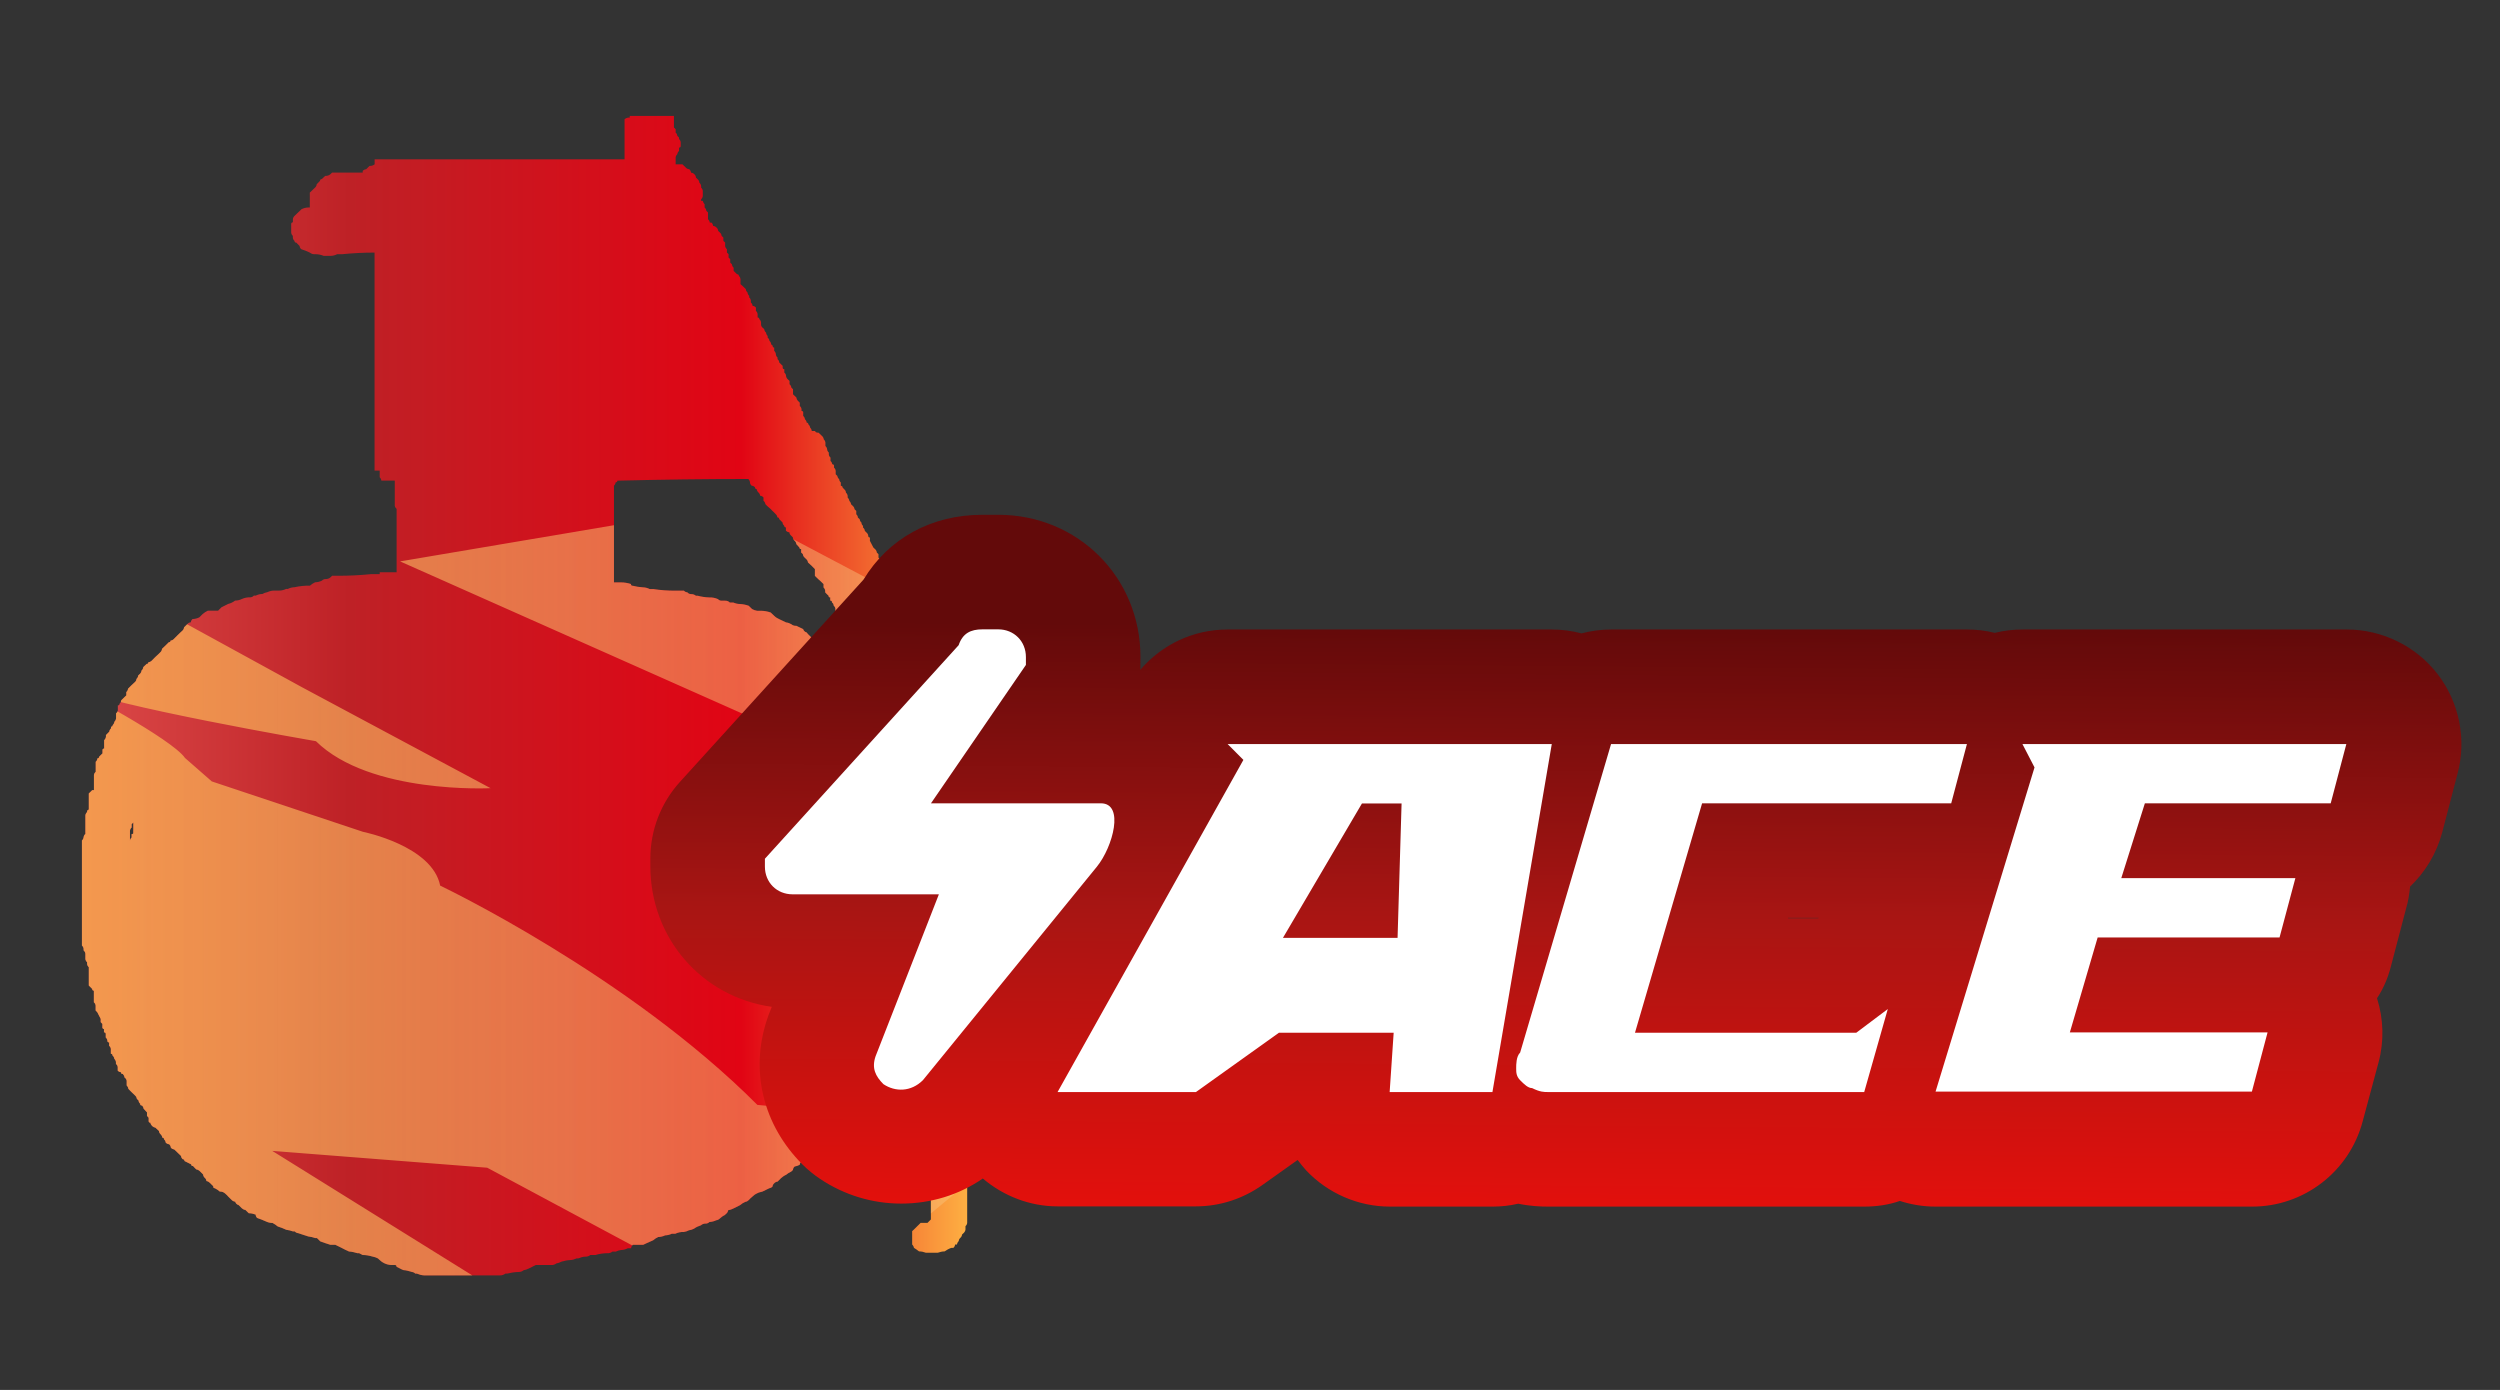 <?xml version="1.0" encoding="utf-8"?>
<!-- Generator: Adobe Illustrator 16.0.0, SVG Export Plug-In . SVG Version: 6.00 Build 0)  -->
<!DOCTYPE svg PUBLIC "-//W3C//DTD SVG 1.1//EN" "http://www.w3.org/Graphics/SVG/1.1/DTD/svg11.dtd">
<svg version="1.1" id="case1" xmlns="http://www.w3.org/2000/svg" xmlns:xlink="http://www.w3.org/1999/xlink" x="0px" y="0px"
	 width="64.75px" height="36px" viewBox="0 0 64.75 36" enable-background="new 0 0 64.75 36" xml:space="preserve">
<rect x="0" y="0" width="64.75" height="36" fill="#333333" stroke="none"/>
<linearGradient id="hegrenade_1_" gradientUnits="userSpaceOnUse" x1="-124.218" y1="-2177.918" x2="-101.203" y2="-2177.918" gradientTransform="matrix(1 0 0 -1 126.34 -2159.901)">
	<stop  offset="0" style="stop-color:#DC4A49"/>
	<stop  offset="0.301" style="stop-color:#BE2126"/>
	<stop  offset="0.742" style="stop-color:#E10414"/>
	<stop  offset="1" style="stop-color:#FEB243"/>
</linearGradient>
<path id="hegrenade" fill="url(#hegrenade_1_)" d="M20.052,9.002v0.085c0.025,0.022,0.04,0.054,0.043,0.087
	c0.002,0.034,0.018,0.065,0.043,0.087v0.041c0.027,0.021,0.043,0.053,0.045,0.087c0.03,0.028,0.06,0.057,0.088,0.086V9.52
	c-0.002,0.021,0.013,0.04,0.033,0.042c0.004,0,0.008,0,0.01,0v0.087c0.027,0.021,0.043,0.053,0.045,0.087
	c0.002,0.035,0.021,0.066,0.045,0.088l0.045,0.042v0.085c0.025,0.021,0.044,0.052,0.046,0.086l0.044,0.045v0.13
	c0.027,0.029,0.061,0.055,0.089,0.086c0.002,0.034,0.019,0.065,0.042,0.088l0.044,0.043v0.086c0.027,0.021,0.043,0.053,0.046,0.087
	v0.043c0.021-0.003,0.04,0.01,0.043,0.03c0.002,0.004,0.002,0.008,0,0.012v0.086c0.026,0.021,0.043,0.053,0.045,0.087
	c0.025,0.021,0.043,0.053,0.045,0.087c0.021-0.002,0.041,0.014,0.043,0.036c0,0.002,0,0.005,0,0.007
	c0.026,0.022,0.043,0.053,0.047,0.087c0.023,0.021,0.039,0.052,0.041,0.085h0.088c0,0.029,0.029,0.045,0.09,0.045
	c0.029,0.027,0.058,0.055,0.087,0.084c0.026,0.021,0.042,0.053,0.046,0.087c0.023,0.022,0.04,0.053,0.043,0.086v0.088
	c0.025,0.021,0.041,0.051,0.044,0.083c0.002,0.034,0.019,0.065,0.044,0.086v0.046c0.002,0.033,0.018,0.063,0.044,0.084v0.088
	c0.026,0.021,0.042,0.052,0.044,0.086c0.021-0.004,0.041,0.01,0.047,0.031c0,0.003,0,0.007,0,0.011v0.045
	c0.025,0.021,0.041,0.052,0.043,0.086v0.085l0.043,0.043c0.004,0.033,0.021,0.063,0.047,0.084c0.002,0.034,0.019,0.065,0.043,0.087
	v0.087c0.021-0.003,0.041,0.01,0.045,0.031c0,0.004,0,0.008,0,0.012l0.043,0.045c0.027,0.021,0.044,0.052,0.044,0.086
	c0.024,0.021,0.04,0.052,0.045,0.085v0.045c0.024,0.022,0.041,0.053,0.044,0.086c0.023,0.022,0.041,0.053,0.045,0.087l0.044,0.042
	c0.024,0.021,0.042,0.051,0.044,0.084l0.046,0.046v0.087c0.025,0.021,0.041,0.052,0.042,0.085l0.047,0.043
	c0.002,0.034,0.02,0.065,0.045,0.087c0,0.033,0.016,0.063,0.041,0.085v0.043c0.026,0.021,0.045,0.052,0.047,0.087l0.043,0.043
	c0.025,0.021,0.043,0.051,0.045,0.085c-0.002,0.021,0.012,0.04,0.033,0.043c0.002,0,0.006,0,0.01,0v0.087
	c0.029,0.058,0.061,0.116,0.09,0.174l0.045,0.042c0.025,0.022,0.041,0.053,0.044,0.087l0.043,0.043v0.089l0.043,0.042v0.085
	c0.003,0.034,0.019,0.065,0.045,0.087v0.088c0.021-0.003,0.04,0.01,0.044,0.031c0,0.003,0,0.006,0,0.01
	c0.025,0.021,0.042,0.054,0.043,0.088v0.042c0.031,0.029,0.061,0.057,0.09,0.087l0.045,0.045v0.085
	c0.002,0.033,0.018,0.064,0.043,0.086v0.084c0.021-0.004,0.041,0.01,0.045,0.031c0,0.004,0.002,0.007,0,0.011v0.088l0.043,0.045
	v0.085l0.039,0.047c0.004,0.032,0.02,0.062,0.043,0.083c0.004,0.034,0.021,0.065,0.047,0.086v0.131
	c0.025,0.021,0.041,0.052,0.043,0.086l0.045,0.045c0.029,0.026,0.059,0.057,0.091,0.084v0.045c0.024,0.022,0.041,0.053,0.043,0.087
	v0.085l0.044,0.043c0.025,0.021,0.042,0.053,0.044,0.086v0.089l0.05,0.043v0.042l0.088,0.088c0.002,0.033,0.019,0.063,0.045,0.084
	c0.002,0.034,0.018,0.066,0.043,0.089c-0.002,0.021,0.014,0.042,0.035,0.043c0.004,0,0.006,0,0.008,0v0.172l0.088,0.087
	c0.029,0.028,0.059,0.057,0.088,0.084v0.087c0.027,0.028,0.059,0.059,0.088,0.089v0.041c0.025,0.022,0.041,0.054,0.043,0.088
	c0.027,0.021,0.043,0.052,0.046,0.086v0.043c0.022,0.026,0.054,0.042,0.088,0.045c0.028,0.058,0.06,0.115,0.089,0.172
	c0.002,0.034,0.018,0.065,0.044,0.086v0.13c0.025,0.021,0.04,0.053,0.042,0.086l0.047,0.045c0.033,0.001,0.064,0.017,0.088,0.043
	v0.085c0.024,0.022,0.041,0.054,0.043,0.086l0.041,0.043v0.174c0.035,0.002,0.066,0.016,0.09,0.041
	c0.002,0.033,0.019,0.066,0.043,0.088c0.021-0.004,0.041,0.01,0.043,0.031c0.002,0.004,0.002,0.006,0,0.01
	c0.005,0.033,0.021,0.064,0.046,0.086v0.438c-0.021-0.004-0.041,0.01-0.044,0.028c-0.002,0.002-0.002,0.009-0.002,0.013v0.086
	l-0.043,0.043v5l0.043,0.045v0.086c0.004,0.033,0.02,0.063,0.046,0.086v1.253l0.048,0.053v0.08l0.044,0.047v1.854l0.043,0.043
	c0.002,0.033,0.019,0.063,0.044,0.086v1.556c-0.021-0.002-0.04,0.016-0.044,0.028c0,0.007,0,0.011,0,0.015V29.9
	c-0.026,0.021-0.043,0.055-0.043,0.088v1.684c-0.002,0.033-0.019,0.064-0.044,0.086v0.086c-0.003,0.033-0.02,0.064-0.044,0.088
	l-0.045,0.043c-0.002,0.033-0.019,0.063-0.043,0.084c-0.025,0.021-0.041,0.053-0.043,0.086c-0.025,0.021-0.042,0.059-0.046,0.088
	h-0.049c0,0.033-0.018,0.064-0.043,0.086h-0.051c-0.063,0.021-0.123,0.054-0.176,0.092c-0.063,0-0.122,0.017-0.178,0.035h-0.309
	c-0.056-0.021-0.113-0.035-0.176-0.035c-0.04-0.032-0.085-0.063-0.132-0.092c-0.003-0.026-0.021-0.063-0.046-0.086v-0.346
	l0.046-0.043c0.028-0.027,0.06-0.059,0.087-0.086c0.027-0.029,0.061-0.057,0.087-0.086h0.177c0.028-0.029,0.059-0.059,0.088-0.088
	v-7.678c-0.025-0.021-0.041-0.053-0.043-0.086c-0.023-0.027-0.056-0.043-0.09-0.045v-1.127c-0.025-0.021-0.041-0.06-0.043-0.086
	v-0.045c-0.027-0.021-0.043-0.06-0.045-0.086v-1.349c-0.025-0.022-0.055-0.062-0.086-0.084v-0.521
	c-0.025-0.021-0.042-0.051-0.044-0.084c-0.024-0.021-0.041-0.059-0.043-0.086V19.96l-0.044-0.041
	c-0.025-0.021-0.043-0.055-0.046-0.088v-0.258c-0.026-0.021-0.042-0.056-0.044-0.091V19.4c-0.021,0.004-0.041-0.012-0.044-0.031
	c0-0.004,0-0.006,0-0.012c-0.002-0.031-0.019-0.064-0.043-0.088v-0.086c-0.034-0.002-0.066-0.021-0.089-0.043V18.62
	c-0.021,0.004-0.041-0.011-0.045-0.031c-0.002-0.004-0.002-0.008-0.002-0.012c-0.021,0.004-0.041-0.013-0.043-0.033
	c-0.002-0.004,0-0.008,0-0.012c-0.004-0.033-0.02-0.063-0.047-0.083c-0.002-0.034-0.018-0.065-0.043-0.087V18.28
	c-0.021,0.002-0.041-0.013-0.043-0.035c0-0.003,0-0.006,0-0.01c-0.003-0.033-0.019-0.064-0.043-0.085
	c-0.027-0.022-0.044-0.054-0.047-0.088c-0.02,0.003-0.039-0.01-0.043-0.03c0-0.004,0-0.008,0-0.012v-0.043
	c-0.025-0.021-0.042-0.053-0.045-0.086c-0.027-0.029-0.059-0.059-0.089-0.087c0.003-0.021-0.013-0.04-0.032-0.043
	c-0.004,0-0.008,0-0.011,0c-0.003-0.034-0.019-0.065-0.044-0.087v-0.085c-0.026-0.022-0.043-0.054-0.047-0.088V17.46l-0.039-0.043
	c-0.002-0.034-0.018-0.064-0.043-0.086c-0.002-0.033-0.018-0.063-0.043-0.084c0.004-0.021-0.012-0.042-0.032-0.045
	c-0.005,0-0.009,0-0.015,0v-0.087c-0.025-0.022-0.041-0.054-0.043-0.088c-0.026-0.021-0.043-0.051-0.045-0.084h-0.043v-0.088
	c-0.002-0.034-0.019-0.065-0.045-0.086v-0.087c-0.022-0.026-0.056-0.041-0.09-0.042c-0.001-0.033-0.017-0.063-0.042-0.084h-0.09
	c-0.039-0.037-0.083-0.067-0.132-0.089c-0.026-0.021-0.042-0.052-0.042-0.086c-0.035-0.001-0.067-0.017-0.091-0.043V16.25
	c-0.025-0.021-0.043-0.053-0.045-0.087l-0.043-0.045v-0.083c-0.032-0.004-0.063-0.02-0.088-0.044l-0.09-0.086
	c-0.002-0.033-0.018-0.064-0.043-0.087v-0.045c-0.002-0.033-0.018-0.064-0.044-0.085c-0.001-0.034-0.019-0.066-0.046-0.086
	c0.004-0.022-0.01-0.042-0.031-0.047c-0.004,0-0.009,0-0.013,0v-0.081c-0.021,0.003-0.041-0.012-0.044-0.033
	c-0.001-0.004,0-0.008,0-0.012c-0.032-0.027-0.059-0.057-0.087-0.087v-0.04c-0.003-0.033-0.019-0.064-0.043-0.087v-0.087
	l-0.088-0.086l-0.046-0.04c-0.029-0.03-0.061-0.058-0.09-0.087V14.74l-0.086-0.088l-0.094-0.086
	c-0.003-0.033-0.019-0.063-0.044-0.085l-0.044-0.042c-0.025-0.022-0.041-0.053-0.044-0.087L20.75,14.31v-0.088
	c-0.021,0.003-0.042-0.011-0.045-0.033c-0.001-0.003-0.002-0.006-0.001-0.009l-0.079-0.087c-0.003-0.035-0.02-0.067-0.047-0.09
	c-0.027-0.021-0.043-0.053-0.044-0.087l-0.044-0.043c-0.026-0.021-0.043-0.052-0.045-0.086c-0.035-0.002-0.066-0.018-0.09-0.043
	V13.66c-0.021,0.002-0.041-0.012-0.043-0.034c-0.002-0.003-0.002-0.006,0-0.009c-0.026-0.022-0.043-0.053-0.045-0.086
	c-0.027-0.03-0.059-0.059-0.086-0.087c0.002-0.021-0.015-0.041-0.035-0.043c-0.004,0-0.008,0-0.013,0
	c-0.002-0.034-0.018-0.064-0.044-0.086c-0.027-0.031-0.058-0.059-0.087-0.087l-0.044-0.046l-0.09-0.079l-0.045-0.046
	c-0.004-0.034-0.021-0.065-0.049-0.087v-0.086c-0.021-0.025-0.053-0.042-0.086-0.045c-0.004-0.033-0.02-0.063-0.045-0.085
	c-0.024-0.022-0.041-0.052-0.045-0.086c-0.021,0.002-0.041-0.014-0.043-0.036c0-0.003,0-0.006,0-0.009
	c-0.021-0.026-0.053-0.042-0.086-0.043c-0.027-0.021-0.043-0.053-0.045-0.087c-0.002-0.034-0.019-0.065-0.044-0.087
	c-1.116,0-2.247,0.015-3.391,0.043c0.003,0.021-0.013,0.041-0.034,0.043c-0.004,0-0.007,0-0.01,0
	c-0.002,0.033-0.018,0.064-0.043,0.087v2.505h0.176c0.09,0,0.178,0.014,0.264,0.042c-0.004,0.022,0.012,0.042,0.033,0.045
	c0.004,0,0.008,0,0.012,0c0.087,0.022,0.176,0.036,0.264,0.041c0.063,0.001,0.122,0.017,0.177,0.045h0.094
	c0.189,0.029,0.381,0.043,0.572,0.042h0.221c0.022,0.026,0.054,0.041,0.087,0.042c0.021,0.027,0.053,0.043,0.088,0.046
	c0.047-0.003,0.096,0.012,0.133,0.042h0.045c0.1,0.027,0.203,0.042,0.307,0.045c0.076-0.003,0.15,0.012,0.221,0.043
	c0.021,0.024,0.052,0.039,0.085,0.041h0.09c0.05-0.004,0.098,0.013,0.131,0.047h0.09c0.056,0.025,0.115,0.039,0.176,0.039
	c0.075,0.003,0.148,0.019,0.223,0.045l0.088,0.085c0.039,0.023,0.084,0.039,0.129,0.045h0.091c0.089,0,0.178,0.016,0.262,0.045
	c0.031,0.027,0.06,0.057,0.091,0.086c0.037,0.037,0.082,0.066,0.131,0.087c0.059,0.027,0.116,0.057,0.176,0.084
	c0.048,0.005,0.093,0.021,0.134,0.045c0.036,0.031,0.084,0.047,0.133,0.043c0.058,0.029,0.115,0.058,0.175,0.084
	c0.012,0.042,0.047,0.076,0.09,0.087l0.037,0.045c0.028,0.028,0.061,0.057,0.088,0.086c0.027,0.029,0.059,0.057,0.088,0.087v0.042
	c0.049,0.021,0.094,0.051,0.133,0.088c0.037,0.031,0.084,0.046,0.133,0.042c0.012,0.042,0.045,0.075,0.087,0.086
	c0.002,0.034,0.019,0.066,0.044,0.088c0.033,0.002,0.064,0.018,0.088,0.043c0.025,0.021,0.042,0.051,0.044,0.084
	c0.028,0.031,0.058,0.059,0.087,0.088c0.023,0.024,0.055,0.04,0.088,0.043l0.088,0.084l0.043,0.045
	c0.028,0.029,0.06,0.057,0.09,0.086c-0.004,0.021,0.012,0.042,0.031,0.045c0.004,0,0.008,0.001,0.012,0
	c0.003,0.033,0.02,0.063,0.044,0.084c0.026,0.021,0.044,0.053,0.047,0.087c0.024,0.022,0.04,0.053,0.042,0.086l0.046,0.045
	c0.024,0.021,0.041,0.053,0.044,0.087l0.042,0.043v0.086l0.047,0.042v0.08c0.024,0.022,0.039,0.053,0.042,0.086
	c0.026,0.021,0.045,0.053,0.047,0.088v0.043c0.024,0.022,0.041,0.053,0.043,0.086v0.045l0.088,0.084v0.047
	c0.002,0.033,0.02,0.063,0.047,0.086v0.172c0.02-0.004,0.039,0.013,0.043,0.031c0,0.004,0,0.008,0,0.012
	c0.025,0.021,0.041,0.054,0.043,0.086v0.043c0.025,0.021,0.041,0.054,0.043,0.087v0.129c0.004,0.034,0.02,0.065,0.047,0.088v0.129
	c0.025,0.021,0.041,0.059,0.043,0.086l0.043,0.049v0.088c0.021-0.004,0.041,0.01,0.045,0.023c0,0.004,0,0.016,0,0.02v0.084
	c0.002,0.027,0.018,0.063,0.044,0.088v0.043c0.002,0.033,0.019,0.063,0.045,0.086v0.131c0.002,0.031,0.019,0.063,0.043,0.092v0.043
	c0.026,0.021,0.043,0.053,0.046,0.086c0.025,0.021,0.041,0.053,0.043,0.086l0.045,0.043c0.027,0.06,0.057,0.117,0.088,0.174v0.087
	c0.002,0.034,0.019,0.065,0.043,0.088v0.086c0.002,0.035,0.021,0.065,0.047,0.089v0.043c0.024,0.021,0.041,0.053,0.043,0.086
	c0.025,0.021,0.043,0.056,0.045,0.088v0.041l0.046,0.045v0.391c0.024,0.021,0.041,0.057,0.043,0.09v0.041l0.045,0.045v2.068
	c-0.026,0.021-0.042,0.059-0.045,0.09c-0.025,0.021-0.041,0.053-0.043,0.085V24.6c-0.003,0.032-0.019,0.063-0.043,0.09v0.086
	c-0.005,0.031-0.021,0.063-0.046,0.089l-0.043,0.043v0.168L23.353,25.1v0.041c-0.024,0.021-0.041,0.053-0.043,0.088v0.215
	c-0.031,0.063-0.061,0.115-0.088,0.179l-0.045,0.047v0.043c-0.025,0.021-0.041,0.056-0.043,0.086v0.088
	c0.002,0.021-0.014,0.039-0.035,0.041c-0.004,0.003-0.008,0-0.011,0v0.084c-0.024,0.021-0.041,0.06-0.043,0.087v0.086l-0.089,0.092
	c-0.002,0.029-0.018,0.063-0.044,0.088v0.084c0.003,0.021-0.011,0.039-0.031,0.043c-0.004,0-0.008,0-0.012,0
	c-0.003,0.031-0.019,0.063-0.044,0.088c-0.002,0.035-0.02,0.063-0.045,0.088v0.086l-0.041,0.045v0.041
	c-0.027,0.029-0.061,0.059-0.088,0.09V27c-0.021-0.004-0.043,0.01-0.045,0.033c0,0.002-0.002,0.006,0,0.01v0.086
	c-0.025,0.021-0.043,0.051-0.045,0.084c-0.002,0.035-0.019,0.066-0.043,0.088v0.045l-0.043,0.043
	c-0.002,0.033-0.02,0.064-0.047,0.086v0.086l-0.039,0.045c-0.002,0.035-0.021,0.066-0.048,0.088v0.082L22.3,27.818
	c-0.025,0.021-0.042,0.058-0.044,0.09l-0.045,0.046c-0.002,0.028-0.019,0.063-0.042,0.086v0.088l-0.045,0.043
	c-0.002,0.033-0.02,0.063-0.044,0.088c-0.003,0.031-0.019,0.063-0.042,0.084c0.001,0.021-0.018,0.041-0.038,0.043
	c-0.003,0-0.006,0-0.008,0c-0.025,0.021-0.042,0.058-0.045,0.087c0.004,0.021-0.013,0.045-0.033,0.049c-0.004,0-0.007,0-0.011,0
	c-0.002,0.028-0.018,0.063-0.045,0.084c0.005,0.021-0.012,0.041-0.032,0.045c-0.003,0-0.007,0-0.011,0
	c-0.002,0.029-0.018,0.063-0.043,0.084c-0.002,0.029-0.019,0.063-0.045,0.086c-0.03,0.024-0.059,0.061-0.086,0.09v0.043
	c-0.026,0.021-0.043,0.053-0.045,0.086c-0.021,0.021-0.054,0.041-0.088,0.043c-0.002,0.033-0.018,0.063-0.044,0.086
	c0.003,0.021-0.011,0.043-0.032,0.045c-0.004,0.002-0.008,0.002-0.012,0c-0.003,0.033-0.02,0.063-0.044,0.084v0.088l-0.088,0.09
	c-0.034,0.002-0.065,0.019-0.087,0.043c-0.029,0.025-0.061,0.057-0.09,0.084v0.041l-0.088,0.088c0.004,0.021-0.01,0.041-0.029,0.045
	c-0.004,0-0.008,0-0.012,0c-0.004,0.033-0.021,0.063-0.047,0.084c-0.002,0.033-0.02,0.063-0.043,0.088
	c-0.028,0.029-0.06,0.062-0.09,0.086l-0.043,0.047c-0.027,0.021-0.043,0.056-0.047,0.087c-0.04,0.021-0.084,0.035-0.13,0.044
	c-0.026,0.021-0.043,0.055-0.044,0.089l-0.044,0.041c-0.049,0.021-0.095,0.052-0.133,0.084c-0.05,0.021-0.095,0.054-0.134,0.089
	c-0.027,0.025-0.058,0.063-0.088,0.088c-0.033,0-0.065,0.021-0.086,0.043c-0.027,0.021-0.043,0.059-0.045,0.086
	c-0.022,0.023-0.055,0.039-0.088,0.045l-0.177,0.086c-0.047,0.01-0.093,0.021-0.133,0.043c-0.048,0.021-0.093,0.055-0.13,0.092
	c-0.031,0.023-0.062,0.057-0.09,0.086c-0.021,0.021-0.054,0.041-0.086,0.043c-0.05,0.021-0.096,0.051-0.136,0.086l-0.176,0.088
	c-0.041,0.021-0.086,0.037-0.132,0.043c-0.004,0.033-0.02,0.063-0.043,0.084l-0.047,0.043c-0.047,0.021-0.09,0.055-0.129,0.09
	c-0.022,0.023-0.056,0.039-0.089,0.043c-0.055,0.025-0.115,0.043-0.177,0.045c-0.022,0.023-0.055,0.039-0.089,0.041
	c-0.048-0.004-0.096,0.012-0.132,0.045c-0.063,0.02-0.124,0.047-0.177,0.086c-0.041,0.021-0.086,0.037-0.133,0.043
	c-0.041,0.021-0.085,0.037-0.131,0.043c-0.076-0.004-0.151,0.013-0.221,0.045h-0.091c-0.054,0.027-0.113,0.041-0.173,0.043
	c-0.057,0.027-0.117,0.041-0.18,0.043c-0.047,0.021-0.092,0.051-0.13,0.084L16.745,32.2l-0.087,0.041h-0.267
	c-0.026,0.021-0.043,0.056-0.045,0.089H16.26c-0.055,0.027-0.115,0.046-0.178,0.046c-0.047,0.005-0.092,0.021-0.133,0.041h-0.087
	c-0.037,0.028-0.085,0.046-0.132,0.041c-0.104,0-0.208,0.017-0.308,0.046H15.29c-0.036,0.03-0.084,0.048-0.132,0.043
	c-0.062,0.002-0.123,0.021-0.177,0.045h-0.045c-0.054,0.024-0.113,0.044-0.173,0.044c-0.075,0.003-0.15,0.021-0.221,0.041
	c-0.041,0.021-0.085,0.038-0.132,0.046c-0.038,0.028-0.085,0.045-0.133,0.041h-0.4c-0.059,0.025-0.117,0.063-0.176,0.088
	c-0.041,0.021-0.086,0.039-0.133,0.043c-0.037,0.032-0.084,0.051-0.132,0.049c-0.104,0.002-0.207,0.02-0.307,0.043h-0.04
	c-0.037,0.027-0.084,0.047-0.133,0.045h-1.98c-0.062-0.004-0.122-0.021-0.177-0.045h-0.042c-0.023-0.023-0.056-0.041-0.09-0.043
	c-0.071-0.023-0.146-0.043-0.221-0.049c-0.057-0.021-0.117-0.06-0.176-0.086c0.003-0.021-0.012-0.043-0.034-0.045
	c-0.003,0-0.006,0-0.01,0h-0.042c-0.13,0.008-0.257-0.039-0.352-0.131l-0.046-0.041c-0.04-0.021-0.085-0.037-0.131-0.045
	c-0.086-0.025-0.176-0.043-0.266-0.043l-0.087-0.046H9.258c-0.071-0.022-0.145-0.039-0.219-0.044
	c-0.06-0.023-0.119-0.057-0.177-0.086l-0.176-0.087H8.559c-0.089-0.026-0.176-0.058-0.263-0.089
	c-0.028-0.026-0.06-0.061-0.087-0.086H8.164c-0.057-0.021-0.117-0.034-0.177-0.041c-0.088-0.024-0.177-0.061-0.263-0.086
	c-0.035-0.002-0.068-0.02-0.09-0.045H7.589c-0.057-0.021-0.116-0.035-0.176-0.043c-0.071-0.033-0.145-0.063-0.22-0.086
	c-0.04-0.035-0.084-0.063-0.133-0.09c-0.061,0-0.121-0.014-0.175-0.041c-0.072-0.031-0.146-0.063-0.223-0.088
	c-0.025-0.021-0.04-0.055-0.041-0.088c-0.056-0.021-0.116-0.035-0.177-0.035c-0.029-0.025-0.059-0.055-0.089-0.086
	c-0.034-0.002-0.065-0.02-0.089-0.041C6.239,31.27,6.21,31.24,6.18,31.211c-0.043-0.01-0.078-0.045-0.089-0.088
	c-0.034-0.002-0.065-0.018-0.088-0.041c-0.028-0.029-0.059-0.059-0.089-0.088c-0.027-0.029-0.057-0.063-0.087-0.086
	c-0.037-0.031-0.084-0.051-0.132-0.045c-0.04-0.035-0.083-0.063-0.13-0.088c-0.021,0.004-0.041-0.019-0.043-0.031
	c0-0.01,0-0.018,0.002-0.021c-0.03-0.022-0.059-0.063-0.087-0.086c-0.022-0.021-0.055-0.045-0.09-0.047
	c-0.003-0.031-0.018-0.063-0.043-0.084c-0.026-0.021-0.042-0.059-0.045-0.089L5.172,30.33c-0.022-0.021-0.054-0.038-0.087-0.041
	c-0.03-0.027-0.059-0.059-0.087-0.09c-0.021,0.006-0.042-0.01-0.045-0.027c0-0.005,0-0.011,0-0.014L4.777,30.07
	c0.003-0.021-0.011-0.041-0.032-0.045c-0.003,0-0.006,0-0.01,0c-0.027-0.021-0.043-0.051-0.047-0.086
	C4.659,29.911,4.63,29.882,4.6,29.854c-0.03-0.027-0.058-0.06-0.089-0.084c-0.034-0.004-0.065-0.021-0.086-0.045
	c-0.002-0.035-0.019-0.064-0.044-0.089c-0.034-0.002-0.066-0.018-0.089-0.043c-0.003-0.032-0.019-0.063-0.044-0.084
	c0.003-0.021-0.011-0.039-0.032-0.043c-0.004,0-0.008,0-0.012,0C4.201,29.434,4.185,29.4,4.16,29.378
	c-0.025-0.022-0.041-0.053-0.043-0.086c-0.029-0.026-0.059-0.058-0.09-0.084c-0.067-0.013-0.12-0.063-0.133-0.131
	c-0.021,0.004-0.041-0.013-0.044-0.033c0-0.002,0-0.006,0-0.01V28.95L3.807,28.9v-0.09c-0.028-0.029-0.06-0.063-0.088-0.095
	c-0.002-0.026-0.019-0.063-0.044-0.084c-0.021,0.009-0.042-0.014-0.044-0.028c0-0.004,0-0.013,0-0.017
	c-0.025-0.021-0.041-0.051-0.043-0.084L3.544,28.46c-0.003-0.03-0.019-0.063-0.045-0.086L3.412,28.29
	c-0.029-0.024-0.058-0.063-0.087-0.088c-0.003-0.033-0.019-0.063-0.044-0.088v-0.123c-0.007-0.035-0.027-0.066-0.057-0.086
	c-0.002-0.033-0.019-0.064-0.044-0.091c-0.021,0.009-0.041-0.01-0.044-0.024c0-0.006-0.001-0.01,0-0.019
	c-0.034-0.002-0.065-0.018-0.087-0.041v-0.09c-0.002-0.031-0.019-0.063-0.046-0.084V27.51c-0.002-0.031-0.018-0.063-0.043-0.088
	c-0.002-0.031-0.02-0.063-0.046-0.084c0.003-0.021-0.011-0.041-0.032-0.045c-0.003,0-0.007,0-0.011,0V27.17
	c-0.002-0.033-0.019-0.064-0.044-0.084v-0.088c-0.021,0.004-0.042-0.012-0.045-0.031c0-0.004,0-0.008,0-0.012
	c-0.003-0.033-0.019-0.063-0.043-0.084v-0.088c0.003-0.021-0.013-0.043-0.035-0.045c-0.003,0-0.007,0-0.011,0v-0.086
	c-0.021,0.002-0.04-0.021-0.041-0.037c0-0.002,0-0.006,0-0.01V26.52l-0.044-0.047v-0.084c-0.03-0.057-0.059-0.113-0.087-0.17
	l-0.044-0.047v-0.127c-0.003-0.035-0.02-0.066-0.046-0.086v-0.301C2.41,25.66,2.39,25.645,2.389,25.623c0-0.004,0-0.006,0-0.01
	L2.3,25.525V25.05c-0.025-0.021-0.042-0.053-0.044-0.086v-0.043C2.23,24.9,2.214,24.868,2.212,24.835v-0.133
	c-0.003-0.033-0.02-0.063-0.046-0.086v-0.041c-0.003-0.033-0.019-0.064-0.044-0.086v-2.72c0.026-0.021,0.042-0.059,0.044-0.088
	C2.17,21.65,2.187,21.618,2.212,21.6V21.12c0.002-0.035,0.019-0.063,0.044-0.088v-0.041c0.022,0.002,0.042-0.017,0.044-0.037
	c0-0.002,0-0.006,0-0.009V20.55c0.029-0.022,0.059-0.058,0.089-0.086h0.044v-0.388c0.003-0.033,0.02-0.063,0.046-0.086v-0.26
	c0.026-0.021,0.042-0.055,0.044-0.088c0.021,0.004,0.041-0.017,0.043-0.033c0-0.004,0-0.006,0-0.008
	c0.029-0.027,0.058-0.063,0.089-0.088V19.43c-0.003-0.021,0.012-0.039,0.032-0.041c0.003,0,0.007,0,0.011,0v-0.22
	c0.026-0.021,0.042-0.055,0.046-0.088v-0.043l0.087-0.088c0.003-0.033,0.019-0.063,0.044-0.084v-0.043
	c0.021,0.002,0.04-0.015,0.043-0.033c0-0.004,0-0.006,0-0.01c0.025-0.021,0.042-0.056,0.045-0.087
	c0.025-0.021,0.041-0.06,0.043-0.09v-0.127c0.027-0.021,0.044-0.053,0.046-0.087V18.27c0.022,0.002,0.042-0.013,0.044-0.036
	c0-0.003,0-0.006,0-0.009c0.025-0.021,0.041-0.052,0.043-0.085c0.029-0.029,0.06-0.058,0.089-0.088l0.044-0.042v-0.086
	c0.025-0.021,0.041-0.053,0.044-0.086l0.087-0.087L3.49,17.67c0.026-0.021,0.042-0.052,0.045-0.086
	c0.025-0.022,0.041-0.054,0.044-0.088l0.043-0.041c0.025-0.023,0.041-0.055,0.044-0.089c0.026-0.021,0.042-0.053,0.044-0.087
	c0.028-0.028,0.06-0.055,0.089-0.084c0.021,0.002,0.041-0.013,0.043-0.034c0-0.003,0-0.006,0-0.009
	c0.034-0.002,0.066-0.018,0.09-0.043l0.087-0.088l0.09-0.084l0.043-0.043c0.026-0.022,0.042-0.055,0.044-0.089
	c0.029-0.026,0.06-0.055,0.088-0.084c0.028-0.029,0.06-0.058,0.089-0.088c0.021,0.003,0.041-0.012,0.044-0.033
	c0-0.003,0-0.006,0-0.009c0.033-0.002,0.064-0.017,0.086-0.042l0.088-0.089c0.029-0.027,0.059-0.057,0.089-0.086l0.044-0.04
	c0.024-0.022,0.04-0.052,0.042-0.085c0.031-0.029,0.059-0.057,0.087-0.087c0.022-0.026,0.054-0.042,0.088-0.045
	c0.004-0.033,0.02-0.063,0.046-0.084c0.061-0.001,0.121-0.017,0.175-0.044c0.029-0.028,0.058-0.057,0.087-0.086
	c0.04-0.035,0.085-0.064,0.134-0.087h0.266l0.086-0.087c0.058-0.028,0.12-0.058,0.176-0.088c0.065-0.015,0.125-0.045,0.178-0.086
	c0.061,0,0.121-0.014,0.175-0.041c0.069-0.032,0.145-0.046,0.221-0.043c0.035-0.002,0.067-0.019,0.089-0.045h0.05
	c0.054-0.027,0.113-0.042,0.173-0.042c0.039-0.024,0.082-0.04,0.127-0.046c0.055-0.027,0.114-0.042,0.175-0.042h0.133
	c0.061,0,0.121-0.015,0.176-0.042h0.044c0.054-0.028,0.115-0.043,0.176-0.045c0.131-0.029,0.266-0.043,0.4-0.041
	c0.04-0.036,0.085-0.065,0.134-0.087c0.061,0,0.121-0.016,0.176-0.043c0.022-0.024,0.053-0.039,0.086-0.04
	c0.048,0.003,0.096-0.012,0.133-0.043l0.044-0.043h0.176c0.266,0,0.544-0.013,0.836-0.042h0.221v-0.048h0.438v-1.643
	c-0.026-0.02-0.043-0.049-0.048-0.081v-0.651H9.877c-0.003-0.033-0.019-0.064-0.043-0.086v-0.172H9.701V6.542
	c-0.28,0-0.559,0.014-0.837,0.042H8.732C8.678,6.613,8.618,6.627,8.557,6.627H8.383c-0.069-0.029-0.144-0.044-0.22-0.043
	c-0.05,0.005-0.1-0.01-0.139-0.042C7.953,6.507,7.88,6.478,7.804,6.455C7.778,6.434,7.762,6.404,7.76,6.371
	C7.732,6.342,7.701,6.314,7.673,6.283c-0.021,0.004-0.04-0.01-0.044-0.031c0-0.004,0-0.008,0-0.012
	C7.603,6.219,7.587,6.187,7.585,6.153V6.109C7.56,6.088,7.544,6.056,7.542,6.023V5.802C7.54,5.781,7.555,5.761,7.576,5.759
	c0.003,0,0.007,0,0.01,0V5.678C7.588,5.644,7.605,5.613,7.63,5.591l0.044-0.043l0.09-0.086l0.044-0.043
	c0.055-0.028,0.115-0.044,0.177-0.045h0.039V4.988L8.07,4.945l0.089-0.086c0.025-0.022,0.042-0.053,0.044-0.087
	c0.026-0.03,0.058-0.058,0.086-0.088C8.286,4.662,8.302,4.642,8.323,4.639c0.003,0,0.007,0,0.01,0l0.091-0.084
	C8.472,4.559,8.52,4.544,8.557,4.513L8.601,4.47h0.793V4.426c0.023-0.025,0.055-0.041,0.09-0.043
	c0.027-0.028,0.057-0.057,0.087-0.086c0.048,0.004,0.096-0.011,0.132-0.042V4.126h6.473V3.088c0.037-0.031,0.085-0.046,0.134-0.043
	V3.002h1.145v0.3l0.044,0.045v0.087c0.026,0.021,0.042,0.052,0.044,0.086l0.044,0.043v0.039c0.026,0.021,0.042,0.053,0.043,0.087
	V3.78c0.003,0.021-0.013,0.041-0.034,0.043c-0.003,0-0.006,0-0.009,0V3.91c-0.025,0.021-0.042,0.051-0.044,0.084
	c-0.026,0.022-0.042,0.054-0.044,0.088v0.174h0.176c0.031,0.028,0.06,0.057,0.087,0.084c0.023,0.026,0.056,0.042,0.09,0.043
	c0.026,0.022,0.042,0.054,0.045,0.088c0.033,0.003,0.065,0.018,0.088,0.043c0.025,0.023,0.04,0.055,0.041,0.089l0.045,0.041
	c0.025,0.022,0.04,0.054,0.043,0.088c0.025,0.022,0.043,0.054,0.045,0.088v0.04c0.025,0.021,0.041,0.053,0.043,0.086v0.128
	C18.2,5.108,18.184,5.138,18.159,5.16v0.042h0.047c0.002,0.033,0.018,0.065,0.043,0.087v0.085c0.027,0.021,0.043,0.054,0.046,0.088
	l0.042,0.04v0.177c0.026,0.021,0.043,0.053,0.046,0.086h0.043c0.025,0.021,0.041,0.053,0.043,0.086
	c0.034,0.003,0.065,0.018,0.089,0.043c0.025,0.022,0.041,0.054,0.043,0.088l0.046,0.042c0.025,0.022,0.041,0.053,0.043,0.086
	l0.045,0.043v0.085l0.046,0.044V6.37c0.002,0.033,0.021,0.063,0.046,0.084v0.087l0.043,0.042V6.67l0.043,0.043v0.089l0.045,0.045
	c0.002,0.033,0.018,0.064,0.043,0.087v0.082c0.027,0.028,0.059,0.058,0.089,0.087c0.021-0.003,0.043,0.012,0.046,0.033
	c0,0.003,0.002,0.006,0,0.009c0.024,0.022,0.041,0.054,0.043,0.087V7.36l0.049,0.042c0.027,0.029,0.059,0.059,0.088,0.086
	c0.002,0.034,0.019,0.065,0.045,0.087c0.002,0.033,0.018,0.064,0.043,0.087v0.04c0.025,0.022,0.041,0.053,0.043,0.087v0.046
	c0.027,0.021,0.043,0.053,0.045,0.087c0.033,0.002,0.064,0.018,0.086,0.043v0.087c0.025,0.021,0.042,0.053,0.044,0.087v0.085
	c0.021-0.003,0.042,0.012,0.044,0.034c0.001,0.003,0.001,0.006,0.001,0.009c0.026,0.021,0.042,0.053,0.044,0.087v0.043
	c-0.002,0.035,0.014,0.066,0.039,0.089l0.044,0.041c0.003,0.035,0.021,0.066,0.047,0.087c0.002,0.033,0.017,0.063,0.041,0.087v0.043
	c0.027,0.021,0.044,0.052,0.048,0.086c0.025,0.021,0.041,0.053,0.043,0.087l0.043,0.041C20.005,8.986,20.024,9.002,20.052,9.002z
	 M3.453,21.516v-0.213l-0.044,0.043v0.086c-0.025,0.021-0.041,0.053-0.043,0.086v0.258c0.002-0.026,0.018-0.063,0.043-0.086v-0.088
	c0.02,0.004,0.04-0.008,0.043-0.021c0.001-0.013,0.001-0.017,0-0.021v-0.047L3.453,21.516L3.453,21.516z"/>
<g>
	<defs>
		<path id="SVGID_1_" d="M20.052,9.002v0.085c0.025,0.022,0.04,0.054,0.043,0.087c0.002,0.034,0.018,0.065,0.043,0.087v0.041
			c0.027,0.021,0.043,0.053,0.045,0.087c0.03,0.028,0.06,0.057,0.088,0.086V9.52c-0.002,0.021,0.013,0.04,0.033,0.042
			c0.004,0,0.008,0,0.01,0v0.087c0.027,0.021,0.043,0.053,0.045,0.087c0.002,0.035,0.021,0.066,0.045,0.088l0.045,0.042v0.085
			c0.025,0.021,0.044,0.052,0.046,0.086l0.044,0.045v0.13c0.027,0.029,0.061,0.055,0.089,0.086c0.002,0.034,0.019,0.065,0.042,0.088
			l0.044,0.043v0.086c0.027,0.021,0.043,0.053,0.046,0.087v0.043c0.021-0.003,0.04,0.01,0.043,0.03c0.002,0.004,0.002,0.008,0,0.012
			v0.086c0.026,0.021,0.043,0.053,0.045,0.087c0.025,0.021,0.043,0.053,0.045,0.087c0.021-0.002,0.041,0.014,0.043,0.036
			c0,0.002,0,0.005,0,0.007c0.026,0.022,0.043,0.053,0.047,0.087c0.023,0.021,0.039,0.052,0.041,0.085h0.088
			c0,0.029,0.029,0.045,0.09,0.045c0.029,0.027,0.058,0.055,0.087,0.084c0.026,0.021,0.042,0.053,0.046,0.087
			c0.023,0.022,0.04,0.053,0.043,0.086v0.088c0.025,0.021,0.041,0.051,0.044,0.083c0.002,0.034,0.019,0.065,0.044,0.086v0.046
			c0.002,0.033,0.018,0.063,0.044,0.084v0.088c0.026,0.021,0.042,0.052,0.044,0.086c0.021-0.004,0.041,0.01,0.047,0.031
			c0,0.003,0,0.007,0,0.011v0.045c0.025,0.021,0.041,0.052,0.043,0.086v0.085l0.043,0.043c0.004,0.033,0.021,0.063,0.047,0.084
			c0.002,0.034,0.019,0.065,0.043,0.087v0.087c0.021-0.003,0.041,0.01,0.045,0.031c0,0.004,0,0.008,0,0.012l0.043,0.045
			c0.027,0.021,0.044,0.052,0.044,0.086c0.024,0.021,0.04,0.052,0.045,0.085v0.045c0.024,0.022,0.041,0.053,0.044,0.086
			c0.023,0.022,0.041,0.053,0.045,0.087l0.044,0.042c0.024,0.021,0.042,0.051,0.044,0.084l0.046,0.046v0.087
			c0.025,0.021,0.041,0.052,0.042,0.085l0.047,0.043c0.002,0.034,0.02,0.065,0.045,0.087c0,0.033,0.016,0.063,0.041,0.085v0.043
			c0.026,0.021,0.045,0.052,0.047,0.087l0.043,0.043c0.025,0.021,0.043,0.051,0.045,0.085c-0.002,0.021,0.012,0.04,0.033,0.043
			c0.002,0,0.006,0,0.01,0v0.087c0.029,0.058,0.061,0.116,0.09,0.174l0.045,0.042c0.025,0.022,0.041,0.053,0.044,0.087l0.043,0.043
			v0.089l0.043,0.042v0.085c0.003,0.034,0.019,0.065,0.045,0.087v0.088c0.021-0.003,0.04,0.01,0.044,0.031c0,0.003,0,0.006,0,0.01
			c0.025,0.021,0.042,0.054,0.043,0.088v0.042c0.031,0.029,0.061,0.057,0.09,0.087l0.045,0.045v0.085
			c0.002,0.033,0.018,0.064,0.043,0.086v0.084c0.021-0.004,0.041,0.01,0.045,0.031c0,0.004,0.002,0.007,0,0.011v0.088l0.043,0.045
			v0.085l0.039,0.047c0.004,0.032,0.02,0.062,0.043,0.083c0.004,0.034,0.021,0.065,0.047,0.086v0.131
			c0.025,0.021,0.041,0.052,0.043,0.086l0.045,0.045c0.029,0.026,0.059,0.057,0.091,0.084v0.045
			c0.024,0.022,0.041,0.053,0.043,0.087v0.085l0.044,0.043c0.025,0.021,0.042,0.053,0.044,0.086v0.089l0.05,0.043v0.042l0.088,0.088
			c0.002,0.033,0.019,0.063,0.045,0.084c0.002,0.034,0.018,0.066,0.043,0.089c-0.002,0.021,0.014,0.042,0.035,0.043
			c0.004,0,0.006,0,0.008,0v0.172l0.088,0.087c0.029,0.028,0.059,0.057,0.088,0.084v0.087c0.027,0.028,0.059,0.059,0.088,0.089
			v0.041c0.025,0.022,0.041,0.054,0.043,0.088c0.027,0.021,0.043,0.052,0.046,0.086v0.043c0.022,0.026,0.054,0.042,0.088,0.045
			c0.028,0.058,0.06,0.115,0.089,0.172c0.002,0.034,0.018,0.065,0.044,0.086v0.13c0.025,0.021,0.04,0.053,0.042,0.086l0.047,0.045
			c0.033,0.001,0.064,0.017,0.088,0.043v0.085c0.024,0.022,0.041,0.054,0.043,0.086l0.041,0.043v0.174
			c0.035,0.002,0.066,0.016,0.09,0.041c0.002,0.033,0.019,0.066,0.043,0.088c0.021-0.004,0.041,0.01,0.043,0.031
			c0.002,0.004,0.002,0.006,0,0.01c0.005,0.033,0.021,0.064,0.046,0.086v0.438c-0.021-0.004-0.041,0.01-0.044,0.028
			c-0.002,0.002-0.002,0.009-0.002,0.013v0.086l-0.043,0.043v5l0.043,0.045v0.086c0.004,0.033,0.02,0.063,0.046,0.086v1.253
			l0.048,0.053v0.08l0.044,0.047v1.854l0.043,0.043c0.002,0.033,0.019,0.063,0.044,0.086v1.556c-0.021-0.002-0.04,0.016-0.044,0.028
			c0,0.007,0,0.011,0,0.015V29.9c-0.026,0.021-0.043,0.055-0.043,0.088v1.684c-0.002,0.033-0.019,0.064-0.044,0.086v0.086
			c-0.003,0.033-0.02,0.064-0.044,0.088l-0.045,0.043c-0.002,0.033-0.019,0.063-0.043,0.084c-0.025,0.021-0.041,0.053-0.043,0.086
			c-0.025,0.021-0.042,0.059-0.046,0.088h-0.049c0,0.033-0.018,0.064-0.043,0.086h-0.051c-0.063,0.021-0.123,0.054-0.176,0.092
			c-0.063,0-0.122,0.017-0.178,0.035h-0.309c-0.056-0.021-0.113-0.035-0.176-0.035c-0.04-0.032-0.085-0.063-0.132-0.092
			c-0.003-0.026-0.021-0.063-0.046-0.086v-0.346l0.046-0.043c0.028-0.027,0.06-0.059,0.087-0.086
			c0.027-0.029,0.061-0.057,0.087-0.086h0.177c0.028-0.029,0.059-0.059,0.088-0.088v-7.678c-0.025-0.021-0.041-0.053-0.043-0.086
			c-0.023-0.027-0.056-0.043-0.09-0.045v-1.127c-0.025-0.021-0.041-0.06-0.043-0.086v-0.045c-0.027-0.021-0.043-0.06-0.045-0.086
			v-1.349c-0.025-0.022-0.055-0.062-0.086-0.084v-0.521c-0.025-0.021-0.042-0.051-0.044-0.084c-0.024-0.021-0.041-0.059-0.043-0.086
			V19.96l-0.044-0.041c-0.025-0.021-0.043-0.055-0.046-0.088v-0.258c-0.026-0.021-0.042-0.056-0.044-0.091V19.4
			c-0.021,0.004-0.041-0.012-0.044-0.031c0-0.004,0-0.006,0-0.012c-0.002-0.031-0.019-0.064-0.043-0.088v-0.086
			c-0.034-0.002-0.066-0.021-0.089-0.043V18.62c-0.021,0.004-0.041-0.011-0.045-0.031c-0.002-0.004-0.002-0.008-0.002-0.012
			c-0.021,0.004-0.041-0.013-0.043-0.033c-0.002-0.004,0-0.008,0-0.012c-0.004-0.033-0.02-0.063-0.047-0.083
			c-0.002-0.034-0.018-0.065-0.043-0.087V18.28c-0.021,0.002-0.041-0.013-0.043-0.035c0-0.003,0-0.006,0-0.01
			c-0.003-0.033-0.019-0.064-0.043-0.085c-0.027-0.022-0.044-0.054-0.047-0.088c-0.02,0.003-0.039-0.01-0.043-0.03
			c0-0.004,0-0.008,0-0.012v-0.043c-0.025-0.021-0.042-0.053-0.045-0.086c-0.027-0.029-0.059-0.059-0.089-0.087
			c0.003-0.021-0.013-0.04-0.032-0.043c-0.004,0-0.008,0-0.011,0c-0.003-0.034-0.019-0.065-0.044-0.087v-0.085
			c-0.026-0.022-0.043-0.054-0.047-0.088V17.46l-0.039-0.043c-0.002-0.034-0.018-0.064-0.043-0.086
			c-0.002-0.033-0.018-0.063-0.043-0.084c0.004-0.021-0.012-0.042-0.032-0.045c-0.005,0-0.009,0-0.015,0v-0.087
			c-0.025-0.022-0.041-0.054-0.043-0.088c-0.026-0.021-0.043-0.051-0.045-0.084h-0.043v-0.088c-0.002-0.034-0.019-0.065-0.045-0.086
			v-0.087c-0.022-0.026-0.056-0.041-0.09-0.042c-0.001-0.033-0.017-0.063-0.042-0.084h-0.09c-0.039-0.037-0.083-0.067-0.132-0.089
			c-0.026-0.021-0.042-0.052-0.042-0.086c-0.035-0.001-0.067-0.017-0.091-0.043V16.25c-0.025-0.021-0.043-0.053-0.045-0.087
			l-0.043-0.045v-0.083c-0.032-0.004-0.063-0.02-0.088-0.044l-0.09-0.086c-0.002-0.033-0.018-0.064-0.043-0.087v-0.045
			c-0.002-0.033-0.018-0.064-0.044-0.085c-0.001-0.034-0.019-0.066-0.046-0.086c0.004-0.022-0.01-0.042-0.031-0.047
			c-0.004,0-0.009,0-0.013,0v-0.081c-0.021,0.003-0.041-0.012-0.044-0.033c-0.001-0.004,0-0.008,0-0.012
			c-0.032-0.027-0.059-0.057-0.087-0.087v-0.04c-0.003-0.033-0.019-0.064-0.043-0.087v-0.087l-0.088-0.086l-0.046-0.04
			c-0.029-0.03-0.061-0.058-0.09-0.087V14.74l-0.086-0.088l-0.094-0.086c-0.003-0.033-0.019-0.063-0.044-0.085l-0.044-0.042
			c-0.025-0.022-0.041-0.053-0.044-0.087L20.75,14.31v-0.088c-0.021,0.003-0.042-0.011-0.045-0.033
			c-0.001-0.003-0.002-0.006-0.001-0.009l-0.079-0.087c-0.003-0.035-0.02-0.067-0.047-0.09c-0.027-0.021-0.043-0.053-0.044-0.087
			l-0.044-0.043c-0.026-0.021-0.043-0.052-0.045-0.086c-0.035-0.002-0.066-0.018-0.09-0.043V13.66
			c-0.021,0.002-0.041-0.012-0.043-0.034c-0.002-0.003-0.002-0.006,0-0.009c-0.026-0.022-0.043-0.053-0.045-0.086
			c-0.027-0.03-0.059-0.059-0.086-0.087c0.002-0.021-0.015-0.041-0.035-0.043c-0.004,0-0.008,0-0.013,0
			c-0.002-0.034-0.018-0.064-0.044-0.086c-0.027-0.031-0.058-0.059-0.087-0.087l-0.044-0.046l-0.09-0.079l-0.045-0.046
			c-0.004-0.034-0.021-0.065-0.049-0.087v-0.086c-0.021-0.025-0.053-0.042-0.086-0.045c-0.004-0.033-0.02-0.063-0.045-0.085
			c-0.024-0.022-0.041-0.052-0.045-0.086c-0.021,0.002-0.041-0.014-0.043-0.036c0-0.003,0-0.006,0-0.009
			c-0.021-0.026-0.053-0.042-0.086-0.043c-0.027-0.021-0.043-0.053-0.045-0.087c-0.002-0.034-0.019-0.065-0.044-0.087
			c-1.116,0-2.247,0.015-3.391,0.043c0.003,0.021-0.013,0.041-0.034,0.043c-0.004,0-0.007,0-0.01,0
			c-0.002,0.033-0.018,0.064-0.043,0.087v2.505h0.176c0.09,0,0.178,0.014,0.264,0.042c-0.004,0.022,0.012,0.042,0.033,0.045
			c0.004,0,0.008,0,0.012,0c0.087,0.022,0.176,0.036,0.264,0.041c0.063,0.001,0.122,0.017,0.177,0.045h0.094
			c0.189,0.029,0.381,0.043,0.572,0.042h0.221c0.022,0.026,0.054,0.041,0.087,0.042c0.021,0.027,0.053,0.043,0.088,0.046
			c0.047-0.003,0.096,0.012,0.133,0.042h0.045c0.1,0.027,0.203,0.042,0.307,0.045c0.076-0.003,0.15,0.012,0.221,0.043
			c0.021,0.024,0.052,0.039,0.085,0.041h0.09c0.05-0.004,0.098,0.013,0.131,0.047h0.09c0.056,0.025,0.115,0.039,0.176,0.039
			c0.075,0.003,0.148,0.019,0.223,0.045l0.088,0.085c0.039,0.023,0.084,0.039,0.129,0.045h0.091c0.089,0,0.178,0.016,0.262,0.045
			c0.031,0.027,0.06,0.057,0.091,0.086c0.037,0.037,0.082,0.066,0.131,0.087c0.059,0.027,0.116,0.057,0.176,0.084
			c0.048,0.005,0.093,0.021,0.134,0.045c0.036,0.031,0.084,0.047,0.133,0.043c0.058,0.029,0.115,0.058,0.175,0.084
			c0.012,0.042,0.047,0.076,0.09,0.087l0.037,0.045c0.028,0.028,0.061,0.057,0.088,0.086c0.027,0.029,0.059,0.057,0.088,0.087v0.042
			c0.049,0.021,0.094,0.051,0.133,0.088c0.037,0.031,0.084,0.046,0.133,0.042c0.012,0.042,0.045,0.075,0.087,0.086
			c0.002,0.034,0.019,0.066,0.044,0.088c0.033,0.002,0.064,0.018,0.088,0.043c0.025,0.021,0.042,0.051,0.044,0.084
			c0.028,0.031,0.058,0.059,0.087,0.088c0.023,0.024,0.055,0.04,0.088,0.043l0.088,0.084l0.043,0.045
			c0.028,0.029,0.06,0.057,0.09,0.086c-0.004,0.021,0.012,0.042,0.031,0.045c0.004,0,0.008,0.001,0.012,0
			c0.003,0.033,0.02,0.063,0.044,0.084c0.026,0.021,0.044,0.053,0.047,0.087c0.024,0.022,0.04,0.053,0.042,0.086l0.046,0.045
			c0.024,0.021,0.041,0.053,0.044,0.087l0.042,0.043v0.086l0.047,0.042v0.08c0.024,0.022,0.039,0.053,0.042,0.086
			c0.026,0.021,0.045,0.053,0.047,0.088v0.043c0.024,0.022,0.041,0.053,0.043,0.086v0.045l0.088,0.084v0.047
			c0.002,0.033,0.02,0.063,0.047,0.086v0.172c0.02-0.004,0.039,0.013,0.043,0.031c0,0.004,0,0.008,0,0.012
			c0.025,0.021,0.041,0.054,0.043,0.086v0.043c0.025,0.021,0.041,0.054,0.043,0.087v0.129c0.004,0.034,0.02,0.065,0.047,0.088v0.129
			c0.025,0.021,0.041,0.059,0.043,0.086l0.043,0.049v0.088c0.021-0.004,0.041,0.01,0.045,0.023c0,0.004,0,0.016,0,0.02v0.084
			c0.002,0.027,0.018,0.063,0.044,0.088v0.043c0.002,0.033,0.019,0.063,0.045,0.086v0.131c0.002,0.031,0.019,0.063,0.043,0.092
			v0.043c0.026,0.021,0.043,0.053,0.046,0.086c0.025,0.021,0.041,0.053,0.043,0.086l0.045,0.043c0.027,0.06,0.057,0.117,0.088,0.174
			v0.087c0.002,0.034,0.019,0.065,0.043,0.088v0.086c0.002,0.035,0.021,0.065,0.047,0.089v0.043
			c0.024,0.021,0.041,0.053,0.043,0.086c0.025,0.021,0.043,0.056,0.045,0.088v0.041l0.046,0.045v0.391
			c0.024,0.021,0.041,0.057,0.043,0.09v0.041l0.045,0.045v2.068c-0.026,0.021-0.042,0.059-0.045,0.09
			c-0.025,0.021-0.041,0.053-0.043,0.085V24.6c-0.003,0.032-0.019,0.063-0.043,0.09v0.086c-0.005,0.031-0.021,0.063-0.046,0.089
			l-0.043,0.043v0.168L23.353,25.1v0.041c-0.024,0.021-0.041,0.053-0.043,0.088v0.215c-0.031,0.063-0.061,0.115-0.088,0.179
			l-0.045,0.047v0.043c-0.025,0.021-0.041,0.056-0.043,0.086v0.088c0.002,0.021-0.014,0.039-0.035,0.041
			c-0.004,0.003-0.008,0-0.011,0v0.084c-0.024,0.021-0.041,0.06-0.043,0.087v0.086l-0.089,0.092
			c-0.002,0.029-0.018,0.063-0.044,0.088v0.084c0.003,0.021-0.011,0.039-0.031,0.043c-0.004,0-0.008,0-0.012,0
			c-0.003,0.031-0.019,0.063-0.044,0.088c-0.002,0.035-0.02,0.063-0.045,0.088v0.086l-0.041,0.045v0.041
			c-0.027,0.029-0.061,0.059-0.088,0.09V27c-0.021-0.004-0.043,0.01-0.045,0.033c0,0.002-0.002,0.006,0,0.01v0.086
			c-0.025,0.021-0.043,0.051-0.045,0.084c-0.002,0.035-0.019,0.066-0.043,0.088v0.045l-0.043,0.043
			c-0.002,0.033-0.02,0.064-0.047,0.086v0.086l-0.039,0.045c-0.002,0.035-0.021,0.066-0.048,0.088v0.082L22.3,27.818
			c-0.025,0.021-0.042,0.058-0.044,0.09l-0.045,0.046c-0.002,0.028-0.019,0.063-0.042,0.086v0.088l-0.045,0.043
			c-0.002,0.033-0.02,0.063-0.044,0.088c-0.003,0.031-0.019,0.063-0.042,0.084c0.001,0.021-0.018,0.041-0.038,0.043
			c-0.003,0-0.006,0-0.008,0c-0.025,0.021-0.042,0.058-0.045,0.087c0.004,0.021-0.013,0.045-0.033,0.049c-0.004,0-0.007,0-0.011,0
			c-0.002,0.028-0.018,0.063-0.045,0.084c0.005,0.021-0.012,0.041-0.032,0.045c-0.003,0-0.007,0-0.011,0
			c-0.002,0.029-0.018,0.063-0.043,0.084c-0.002,0.029-0.019,0.063-0.045,0.086c-0.03,0.024-0.059,0.061-0.086,0.09v0.043
			c-0.026,0.021-0.043,0.053-0.045,0.086c-0.021,0.021-0.054,0.041-0.088,0.043c-0.002,0.033-0.018,0.063-0.044,0.086
			c0.003,0.021-0.011,0.043-0.032,0.045c-0.004,0.002-0.008,0.002-0.012,0c-0.003,0.033-0.02,0.063-0.044,0.084v0.088l-0.088,0.09
			c-0.034,0.002-0.065,0.019-0.087,0.043c-0.029,0.025-0.061,0.057-0.09,0.084v0.041l-0.088,0.088
			c0.004,0.021-0.01,0.041-0.029,0.045c-0.004,0-0.008,0-0.012,0c-0.004,0.033-0.021,0.063-0.047,0.084
			c-0.002,0.033-0.02,0.063-0.043,0.088c-0.028,0.029-0.06,0.062-0.09,0.086l-0.043,0.047c-0.027,0.021-0.043,0.056-0.047,0.087
			c-0.04,0.021-0.084,0.035-0.13,0.044c-0.026,0.021-0.043,0.055-0.044,0.089l-0.044,0.041c-0.049,0.021-0.095,0.052-0.133,0.084
			c-0.05,0.021-0.095,0.054-0.134,0.089c-0.027,0.025-0.058,0.063-0.088,0.088c-0.033,0-0.065,0.021-0.086,0.043
			c-0.027,0.021-0.043,0.059-0.045,0.086c-0.022,0.023-0.055,0.039-0.088,0.045l-0.177,0.086c-0.047,0.01-0.093,0.021-0.133,0.043
			c-0.048,0.021-0.093,0.055-0.13,0.092c-0.031,0.023-0.062,0.057-0.09,0.086c-0.021,0.021-0.054,0.041-0.086,0.043
			c-0.05,0.021-0.096,0.051-0.136,0.086l-0.176,0.088c-0.041,0.021-0.086,0.037-0.132,0.043c-0.004,0.033-0.02,0.063-0.043,0.084
			l-0.047,0.043c-0.047,0.021-0.09,0.055-0.129,0.09c-0.022,0.023-0.056,0.039-0.089,0.043c-0.055,0.025-0.115,0.043-0.177,0.045
			c-0.022,0.023-0.055,0.039-0.089,0.041c-0.048-0.004-0.096,0.012-0.132,0.045c-0.063,0.02-0.124,0.047-0.177,0.086
			c-0.041,0.021-0.086,0.037-0.133,0.043c-0.041,0.021-0.085,0.037-0.131,0.043c-0.076-0.004-0.151,0.013-0.221,0.045h-0.091
			c-0.054,0.027-0.113,0.041-0.173,0.043c-0.057,0.027-0.117,0.041-0.18,0.043c-0.047,0.021-0.092,0.051-0.13,0.084L16.745,32.2
			l-0.087,0.041h-0.267c-0.026,0.021-0.043,0.056-0.045,0.089H16.26c-0.055,0.027-0.115,0.046-0.178,0.046
			c-0.047,0.005-0.092,0.021-0.133,0.041h-0.087c-0.037,0.028-0.085,0.046-0.132,0.041c-0.104,0-0.208,0.017-0.308,0.046H15.29
			c-0.036,0.03-0.084,0.048-0.132,0.043c-0.062,0.002-0.123,0.021-0.177,0.045h-0.045c-0.054,0.024-0.113,0.044-0.173,0.044
			c-0.075,0.003-0.15,0.021-0.221,0.041c-0.041,0.021-0.085,0.038-0.132,0.046c-0.038,0.028-0.085,0.045-0.133,0.041h-0.4
			c-0.059,0.025-0.117,0.063-0.176,0.088c-0.041,0.021-0.086,0.039-0.133,0.043c-0.037,0.032-0.084,0.051-0.132,0.049
			c-0.104,0.002-0.207,0.02-0.307,0.043h-0.04c-0.037,0.027-0.084,0.047-0.133,0.045h-1.98c-0.062-0.004-0.122-0.021-0.177-0.045
			h-0.042c-0.023-0.023-0.056-0.041-0.09-0.043c-0.071-0.023-0.146-0.043-0.221-0.049c-0.057-0.021-0.117-0.06-0.176-0.086
			c0.003-0.021-0.012-0.043-0.034-0.045c-0.003,0-0.006,0-0.01,0h-0.042c-0.13,0.008-0.257-0.039-0.352-0.131l-0.046-0.041
			c-0.04-0.021-0.085-0.037-0.131-0.045c-0.086-0.025-0.176-0.043-0.266-0.043l-0.087-0.046H9.258
			c-0.071-0.022-0.145-0.039-0.219-0.044c-0.06-0.023-0.119-0.057-0.177-0.086l-0.176-0.087H8.559
			c-0.089-0.026-0.176-0.058-0.263-0.089c-0.028-0.026-0.06-0.061-0.087-0.086H8.164c-0.057-0.021-0.117-0.034-0.177-0.041
			c-0.088-0.024-0.177-0.061-0.263-0.086c-0.035-0.002-0.068-0.02-0.09-0.045H7.589c-0.057-0.021-0.116-0.035-0.176-0.043
			c-0.071-0.033-0.145-0.063-0.22-0.086c-0.04-0.035-0.084-0.063-0.133-0.09c-0.061,0-0.121-0.014-0.175-0.041
			c-0.072-0.031-0.146-0.063-0.223-0.088c-0.025-0.021-0.04-0.055-0.041-0.088c-0.056-0.021-0.116-0.035-0.177-0.035
			c-0.029-0.025-0.059-0.055-0.089-0.086c-0.034-0.002-0.065-0.02-0.089-0.041C6.239,31.27,6.21,31.24,6.18,31.211
			c-0.043-0.01-0.078-0.045-0.089-0.088c-0.034-0.002-0.065-0.018-0.088-0.041c-0.028-0.029-0.059-0.059-0.089-0.088
			c-0.027-0.029-0.057-0.063-0.087-0.086c-0.037-0.031-0.084-0.051-0.132-0.045c-0.04-0.035-0.083-0.063-0.13-0.088
			c-0.021,0.004-0.041-0.019-0.043-0.031c0-0.01,0-0.018,0.002-0.021c-0.03-0.022-0.059-0.063-0.087-0.086
			c-0.022-0.021-0.055-0.045-0.09-0.047c-0.003-0.031-0.018-0.063-0.043-0.084c-0.026-0.021-0.042-0.059-0.045-0.089L5.172,30.33
			c-0.022-0.021-0.054-0.038-0.087-0.041c-0.03-0.027-0.059-0.059-0.087-0.09c-0.021,0.006-0.042-0.01-0.045-0.027
			c0-0.005,0-0.011,0-0.014L4.777,30.07c0.003-0.021-0.011-0.041-0.032-0.045c-0.003,0-0.006,0-0.01,0
			c-0.027-0.021-0.043-0.051-0.047-0.086C4.659,29.911,4.63,29.882,4.6,29.854c-0.03-0.027-0.058-0.06-0.089-0.084
			c-0.034-0.004-0.065-0.021-0.086-0.045c-0.002-0.035-0.019-0.064-0.044-0.089c-0.034-0.002-0.066-0.018-0.089-0.043
			c-0.003-0.032-0.019-0.063-0.044-0.084c0.003-0.021-0.011-0.039-0.032-0.043c-0.004,0-0.008,0-0.012,0
			C4.201,29.434,4.185,29.4,4.16,29.378c-0.025-0.022-0.041-0.053-0.043-0.086c-0.029-0.026-0.059-0.058-0.09-0.084
			c-0.067-0.013-0.12-0.063-0.133-0.131c-0.021,0.004-0.041-0.013-0.044-0.033c0-0.002,0-0.006,0-0.01V28.95L3.807,28.9v-0.09
			c-0.028-0.029-0.06-0.063-0.088-0.095c-0.002-0.026-0.019-0.063-0.044-0.084c-0.021,0.009-0.042-0.014-0.044-0.028
			c0-0.004,0-0.013,0-0.017c-0.025-0.021-0.041-0.051-0.043-0.084L3.544,28.46c-0.003-0.03-0.019-0.063-0.045-0.086L3.412,28.29
			c-0.029-0.024-0.058-0.063-0.087-0.088c-0.003-0.033-0.019-0.063-0.044-0.088v-0.123c-0.007-0.035-0.027-0.066-0.057-0.086
			c-0.002-0.033-0.019-0.064-0.044-0.091c-0.021,0.009-0.041-0.01-0.044-0.024c0-0.006-0.001-0.01,0-0.019
			c-0.034-0.002-0.065-0.018-0.087-0.041v-0.09c-0.002-0.031-0.019-0.063-0.046-0.084V27.51c-0.002-0.031-0.018-0.063-0.043-0.088
			c-0.002-0.031-0.02-0.063-0.046-0.084c0.003-0.021-0.011-0.041-0.032-0.045c-0.003,0-0.007,0-0.011,0V27.17
			c-0.002-0.033-0.019-0.064-0.044-0.084v-0.088c-0.021,0.004-0.042-0.012-0.045-0.031c0-0.004,0-0.008,0-0.012
			c-0.003-0.033-0.019-0.063-0.043-0.084v-0.088c0.003-0.021-0.013-0.043-0.035-0.045c-0.003,0-0.007,0-0.011,0v-0.086
			c-0.021,0.002-0.04-0.021-0.041-0.037c0-0.002,0-0.006,0-0.01V26.52l-0.044-0.047v-0.084c-0.03-0.057-0.059-0.113-0.087-0.17
			l-0.044-0.047v-0.127c-0.003-0.035-0.02-0.066-0.046-0.086v-0.301C2.41,25.66,2.39,25.645,2.389,25.623c0-0.004,0-0.006,0-0.01
			L2.3,25.525V25.05c-0.025-0.021-0.042-0.053-0.044-0.086v-0.043C2.23,24.9,2.214,24.868,2.212,24.835v-0.133
			c-0.003-0.033-0.02-0.063-0.046-0.086v-0.041c-0.003-0.033-0.019-0.064-0.044-0.086v-2.72c0.026-0.021,0.042-0.059,0.044-0.088
			C2.17,21.65,2.187,21.618,2.212,21.6V21.12c0.002-0.035,0.019-0.063,0.044-0.088v-0.041c0.022,0.002,0.042-0.017,0.044-0.037
			c0-0.002,0-0.006,0-0.009V20.55c0.029-0.022,0.059-0.058,0.089-0.086h0.044v-0.388c0.003-0.033,0.02-0.063,0.046-0.086v-0.26
			c0.026-0.021,0.042-0.055,0.044-0.088c0.021,0.004,0.041-0.017,0.043-0.033c0-0.004,0-0.006,0-0.008
			c0.029-0.027,0.058-0.063,0.089-0.088V19.43c-0.003-0.021,0.012-0.039,0.032-0.041c0.003,0,0.007,0,0.011,0v-0.22
			c0.026-0.021,0.042-0.055,0.046-0.088v-0.043l0.087-0.088c0.003-0.033,0.019-0.063,0.044-0.084v-0.043
			c0.021,0.002,0.04-0.015,0.043-0.033c0-0.004,0-0.006,0-0.01c0.025-0.021,0.042-0.056,0.045-0.087
			c0.025-0.021,0.041-0.06,0.043-0.09v-0.127c0.027-0.021,0.044-0.053,0.046-0.087V18.27c0.022,0.002,0.042-0.013,0.044-0.036
			c0-0.003,0-0.006,0-0.009c0.025-0.021,0.041-0.052,0.043-0.085c0.029-0.029,0.06-0.058,0.089-0.088l0.044-0.042v-0.086
			c0.025-0.021,0.041-0.053,0.044-0.086l0.087-0.087L3.49,17.67c0.026-0.021,0.042-0.052,0.045-0.086
			c0.025-0.022,0.041-0.054,0.044-0.088l0.043-0.041c0.025-0.023,0.041-0.055,0.044-0.089c0.026-0.021,0.042-0.053,0.044-0.087
			c0.028-0.028,0.06-0.055,0.089-0.084c0.021,0.002,0.041-0.013,0.043-0.034c0-0.003,0-0.006,0-0.009
			c0.034-0.002,0.066-0.018,0.09-0.043l0.087-0.088l0.09-0.084l0.043-0.043c0.026-0.022,0.042-0.055,0.044-0.089
			c0.029-0.026,0.06-0.055,0.088-0.084c0.028-0.029,0.06-0.058,0.089-0.088c0.021,0.003,0.041-0.012,0.044-0.033
			c0-0.003,0-0.006,0-0.009c0.033-0.002,0.064-0.017,0.086-0.042l0.088-0.089c0.029-0.027,0.059-0.057,0.089-0.086l0.044-0.04
			c0.024-0.022,0.04-0.052,0.042-0.085c0.031-0.029,0.059-0.057,0.087-0.087c0.022-0.026,0.054-0.042,0.088-0.045
			c0.004-0.033,0.02-0.063,0.046-0.084c0.061-0.001,0.121-0.017,0.175-0.044c0.029-0.028,0.058-0.057,0.087-0.086
			c0.04-0.035,0.085-0.064,0.134-0.087h0.266l0.086-0.087c0.058-0.028,0.12-0.058,0.176-0.088c0.065-0.015,0.125-0.045,0.178-0.086
			c0.061,0,0.121-0.014,0.175-0.041c0.069-0.032,0.145-0.046,0.221-0.043c0.035-0.002,0.067-0.019,0.089-0.045h0.05
			c0.054-0.027,0.113-0.042,0.173-0.042c0.039-0.024,0.082-0.04,0.127-0.046c0.055-0.027,0.114-0.042,0.175-0.042h0.133
			c0.061,0,0.121-0.015,0.176-0.042h0.044c0.054-0.028,0.115-0.043,0.176-0.045c0.131-0.029,0.266-0.043,0.4-0.041
			c0.04-0.036,0.085-0.065,0.134-0.087c0.061,0,0.121-0.016,0.176-0.043c0.022-0.024,0.053-0.039,0.086-0.04
			c0.048,0.003,0.096-0.012,0.133-0.043l0.044-0.043h0.176c0.266,0,0.544-0.013,0.836-0.042h0.221v-0.048h0.438v-1.643
			c-0.026-0.02-0.043-0.049-0.048-0.081v-0.651H9.877c-0.003-0.033-0.019-0.064-0.043-0.086v-0.172H9.701V6.542
			c-0.28,0-0.559,0.014-0.837,0.042H8.732C8.678,6.613,8.618,6.627,8.557,6.627H8.383c-0.069-0.029-0.144-0.044-0.22-0.043
			c-0.05,0.005-0.1-0.01-0.139-0.042C7.953,6.507,7.88,6.478,7.804,6.455C7.778,6.434,7.762,6.404,7.76,6.371
			C7.732,6.342,7.701,6.314,7.673,6.283c-0.021,0.004-0.04-0.01-0.044-0.031c0-0.004,0-0.008,0-0.012
			C7.603,6.219,7.587,6.187,7.585,6.153V6.109C7.56,6.088,7.544,6.056,7.542,6.023V5.802C7.54,5.781,7.555,5.761,7.576,5.759
			c0.003,0,0.007,0,0.01,0V5.678C7.588,5.644,7.605,5.613,7.63,5.591l0.044-0.043l0.09-0.086l0.044-0.043
			c0.055-0.028,0.115-0.044,0.177-0.045h0.039V4.988L8.07,4.945l0.089-0.086c0.025-0.022,0.042-0.053,0.044-0.087
			c0.026-0.03,0.058-0.058,0.086-0.088C8.286,4.662,8.302,4.642,8.323,4.639c0.003,0,0.007,0,0.01,0l0.091-0.084
			C8.472,4.559,8.52,4.544,8.557,4.513L8.601,4.47h0.793V4.426c0.023-0.025,0.055-0.041,0.09-0.043
			c0.027-0.028,0.057-0.057,0.087-0.086c0.048,0.004,0.096-0.011,0.132-0.042V4.126h6.473V3.088
			c0.037-0.031,0.085-0.046,0.134-0.043V3.002h1.145v0.3l0.044,0.045v0.087c0.026,0.021,0.042,0.052,0.044,0.086l0.044,0.043v0.039
			c0.026,0.021,0.042,0.053,0.043,0.087V3.78c0.003,0.021-0.013,0.041-0.034,0.043c-0.003,0-0.006,0-0.009,0V3.91
			c-0.025,0.021-0.042,0.051-0.044,0.084c-0.026,0.022-0.042,0.054-0.044,0.088v0.174h0.176c0.031,0.028,0.06,0.057,0.087,0.084
			c0.023,0.026,0.056,0.042,0.09,0.043c0.026,0.022,0.042,0.054,0.045,0.088c0.033,0.003,0.065,0.018,0.088,0.043
			c0.025,0.023,0.04,0.055,0.041,0.089l0.045,0.041c0.025,0.022,0.04,0.054,0.043,0.088c0.025,0.022,0.043,0.054,0.045,0.088v0.04
			c0.025,0.021,0.041,0.053,0.043,0.086v0.128C18.2,5.108,18.184,5.138,18.159,5.16v0.042h0.047
			c0.002,0.033,0.018,0.065,0.043,0.087v0.085c0.027,0.021,0.043,0.054,0.046,0.088l0.042,0.04v0.177
			c0.026,0.021,0.043,0.053,0.046,0.086h0.043c0.025,0.021,0.041,0.053,0.043,0.086c0.034,0.003,0.065,0.018,0.089,0.043
			c0.025,0.022,0.041,0.054,0.043,0.088l0.046,0.042c0.025,0.022,0.041,0.053,0.043,0.086l0.045,0.043v0.085l0.046,0.044V6.37
			c0.002,0.033,0.021,0.063,0.046,0.084v0.087l0.043,0.042V6.67l0.043,0.043v0.089l0.045,0.045c0.002,0.033,0.018,0.064,0.043,0.087
			v0.082c0.027,0.028,0.059,0.058,0.089,0.087c0.021-0.003,0.043,0.012,0.046,0.033c0,0.003,0.002,0.006,0,0.009
			c0.024,0.022,0.041,0.054,0.043,0.087V7.36l0.049,0.042c0.027,0.029,0.059,0.059,0.088,0.086c0.002,0.034,0.019,0.065,0.045,0.087
			c0.002,0.033,0.018,0.064,0.043,0.087v0.04c0.025,0.022,0.041,0.053,0.043,0.087v0.046c0.027,0.021,0.043,0.053,0.045,0.087
			c0.033,0.002,0.064,0.018,0.086,0.043v0.087c0.025,0.021,0.042,0.053,0.044,0.087v0.085c0.021-0.003,0.042,0.012,0.044,0.034
			c0.001,0.003,0.001,0.006,0.001,0.009c0.026,0.021,0.042,0.053,0.044,0.087v0.043c-0.002,0.035,0.014,0.066,0.039,0.089
			l0.044,0.041c0.003,0.035,0.021,0.066,0.047,0.087c0.002,0.033,0.017,0.063,0.041,0.087v0.043
			c0.027,0.021,0.044,0.052,0.048,0.086c0.025,0.021,0.041,0.053,0.043,0.087l0.043,0.041C20.005,8.986,20.024,9.002,20.052,9.002z
			 M3.453,21.516v-0.213l-0.044,0.043v0.086c-0.025,0.021-0.041,0.053-0.043,0.086v0.258c0.002-0.026,0.018-0.063,0.043-0.086
			v-0.088c0.02,0.004,0.04-0.008,0.043-0.021c0.001-0.013,0.001-0.017,0-0.021v-0.047L3.453,21.516L3.453,21.516z"/>
	</defs>
	<clipPath id="SVGID_2_">
		<use xlink:href="#SVGID_1_"  overflow="visible"/>
	</clipPath>
	<g clip-path="url(#SVGID_2_)">
		<g>
			
				<linearGradient id="SVGID_3_" gradientUnits="userSpaceOnUse" x1="-832.737" y1="0.155" x2="-771.703" y2="0.155" gradientTransform="matrix(-1 0 0 -1 -780.028 19.34)">
				<stop  offset="0" style="stop-color:#F2E2C8;stop-opacity:0"/>
				<stop  offset="0.919" style="stop-color:#FEB243;stop-opacity:0.8"/>
			</linearGradient>
			<path fill="url(#SVGID_3_)" d="M26.816,15.758l1.59,0.924c-0.154,0.737,1.709,2.34,1.709,2.34l-11.216-5.926l-8.537,1.444
				l23.642,10.513l-12.219-7.25l15.816,5.209l6.834,4.584l2.037-4.405l-2.982,0.026L26.816,15.758z M11.401,22.938
				c-0.207-1.035-2-1.394-2-1.394l-3.915-1.305l-0.695-0.608c-0.338-0.496-2.871-1.826-2.871-1.826
				c0.84,0.457,6.263,1.392,6.263,1.392c1.398,1.379,4.523,1.217,4.523,1.217l-4.872-2.608l-7.306-4.002l-0.958-0.086l-0.285-2.103
				l-1.654-0.331l-5.957,8.936L-1.801,34.7l16.308-0.252l-7.456-4.64l5.568,0.436l7.844,4.204l6.236-5.165l-7.083-0.666
				C16.264,25.252,11.401,22.938,11.401,22.938z M33.193,13.527l-1.158-0.992l20.673,11.311l-2.74-5.875
				c-0.504-0.105-5.627-2.578-5.627-2.578c-1.809-0.362-5.734-2.906-5.734-2.906h-6.628L21.688,3.669L19.73,6.803l8.292,5.302
				L33.193,13.527z"/>
		</g>
	</g>
</g>
<linearGradient id="shape2_2_" gradientUnits="userSpaceOnUse" x1="-18.706" y1="3.108" x2="-18.831" y2="-12.142" gradientTransform="matrix(1 0 0 -1 59.04 19.34)">
	<stop  offset="0" style="stop-color:#630A0A"/>
	<stop  offset="0.489" style="stop-color:#A81513"/>
	<stop  offset="1" style="stop-color:#E4100C"/>
</linearGradient>
<path id="shape2_1_" fill="url(#shape2_2_)" d="M50.129,31.251c-0.313,0-0.625-0.05-0.923-0.147
	c-0.297,0.104-0.606,0.147-0.921,0.147h-8.193c-0.185,0-0.445-0.009-0.771-0.075c-0.217,0.051-0.438,0.075-0.661,0.075h-2.664
	c-0.813,0-1.604-0.342-2.166-0.937c-0.078-0.086-0.147-0.174-0.222-0.271L32.7,30.689c-0.503,0.357-1.101,0.556-1.726,0.556H27.39
	c-0.717,0-1.402-0.269-1.935-0.722c-0.616,0.427-1.351,0.65-2.114,0.65c-0.75,0-1.479-0.222-2.104-0.642
	c-0.164-0.11-0.315-0.233-0.452-0.37c-1.021-1.021-1.363-2.423-0.92-3.753l0.044-0.128l0.08-0.203
	c-1.801-0.254-3.145-1.768-3.145-3.646V22.24c0-0.741,0.274-1.45,0.773-1.996l4.748-5.232c0.646-1.069,1.762-1.679,3.079-1.679h0.41
	c2.064,0,3.684,1.618,3.684,3.684c0,0-0.001,0.289-0.003,0.331c0.555-0.653,1.372-1.044,2.26-1.044h8.396
	c0.263,0,0.52,0.034,0.77,0.101c0.25-0.067,0.51-0.101,0.771-0.101h9.218c0.243,0,0.481,0.029,0.717,0.087
	c0.233-0.058,0.476-0.087,0.72-0.087h8.396c0.917,0,1.797,0.433,2.354,1.159c0.559,0.726,0.752,1.689,0.514,2.573l-0.4,1.532
	c-0.146,0.541-0.438,1.02-0.829,1.395c-0.021,0.188-0.045,0.372-0.101,0.555l-0.403,1.537c-0.075,0.282-0.188,0.551-0.353,0.799
	c0.168,0.532,0.188,1.109,0.041,1.656l-0.414,1.539c-0.346,1.297-1.521,2.202-2.859,2.202H50.129z M47.09,23.782l0.014-0.009h-0.793
	l-0.002,0.009H47.09z"/>
<path id="ACE" fill="#FFFFFF" d="M24.317,23.163h-3.789c-0.409,0-0.717-0.308-0.717-0.718c0-0.104,0-0.104,0-0.204l5.018-5.531
	c0.104-0.307,0.311-0.41,0.615-0.41h0.41c0.408,0,0.717,0.308,0.717,0.717c0,0.102,0,0.205,0,0.205l-2.459,3.584h4.402
	c0.615,0,0.311,1.127-0.103,1.639l-4.507,5.531c-0.309,0.308-0.717,0.308-1.023,0.104c-0.205-0.206-0.309-0.41-0.205-0.719
	L24.317,23.163L24.317,23.163L24.317,23.163z M31.795,19.271l0.409,0.41l-4.813,8.603h3.584l2.149-1.536h2.972l-0.104,1.536h2.662
	l1.537-9.013H31.795L31.795,19.271z M36.301,20.809l-0.104,3.482h-2.969l2.047-3.482H36.301L36.301,20.809z M40.092,28.284h8.191
	l0.611-2.15l-0.817,0.614h-5.731l1.738-5.941h6.452l0.407-1.535h-9.217l-2.354,7.988c-0.103,0.104-0.103,0.309-0.103,0.409
	c0,0.103,0,0.205,0.104,0.31c0.104,0.105,0.205,0.203,0.309,0.203C39.887,28.284,39.988,28.284,40.092,28.284L40.092,28.284
	L40.092,28.284z M52.381,19.271l0.313,0.605l-2.563,8.396h8.193l0.406-1.533h-5.121l0.72-2.458h4.711l0.41-1.537h-4.509l0.611-1.938
	h4.813l0.405-1.535H52.381L52.381,19.271z"/>
</svg>
